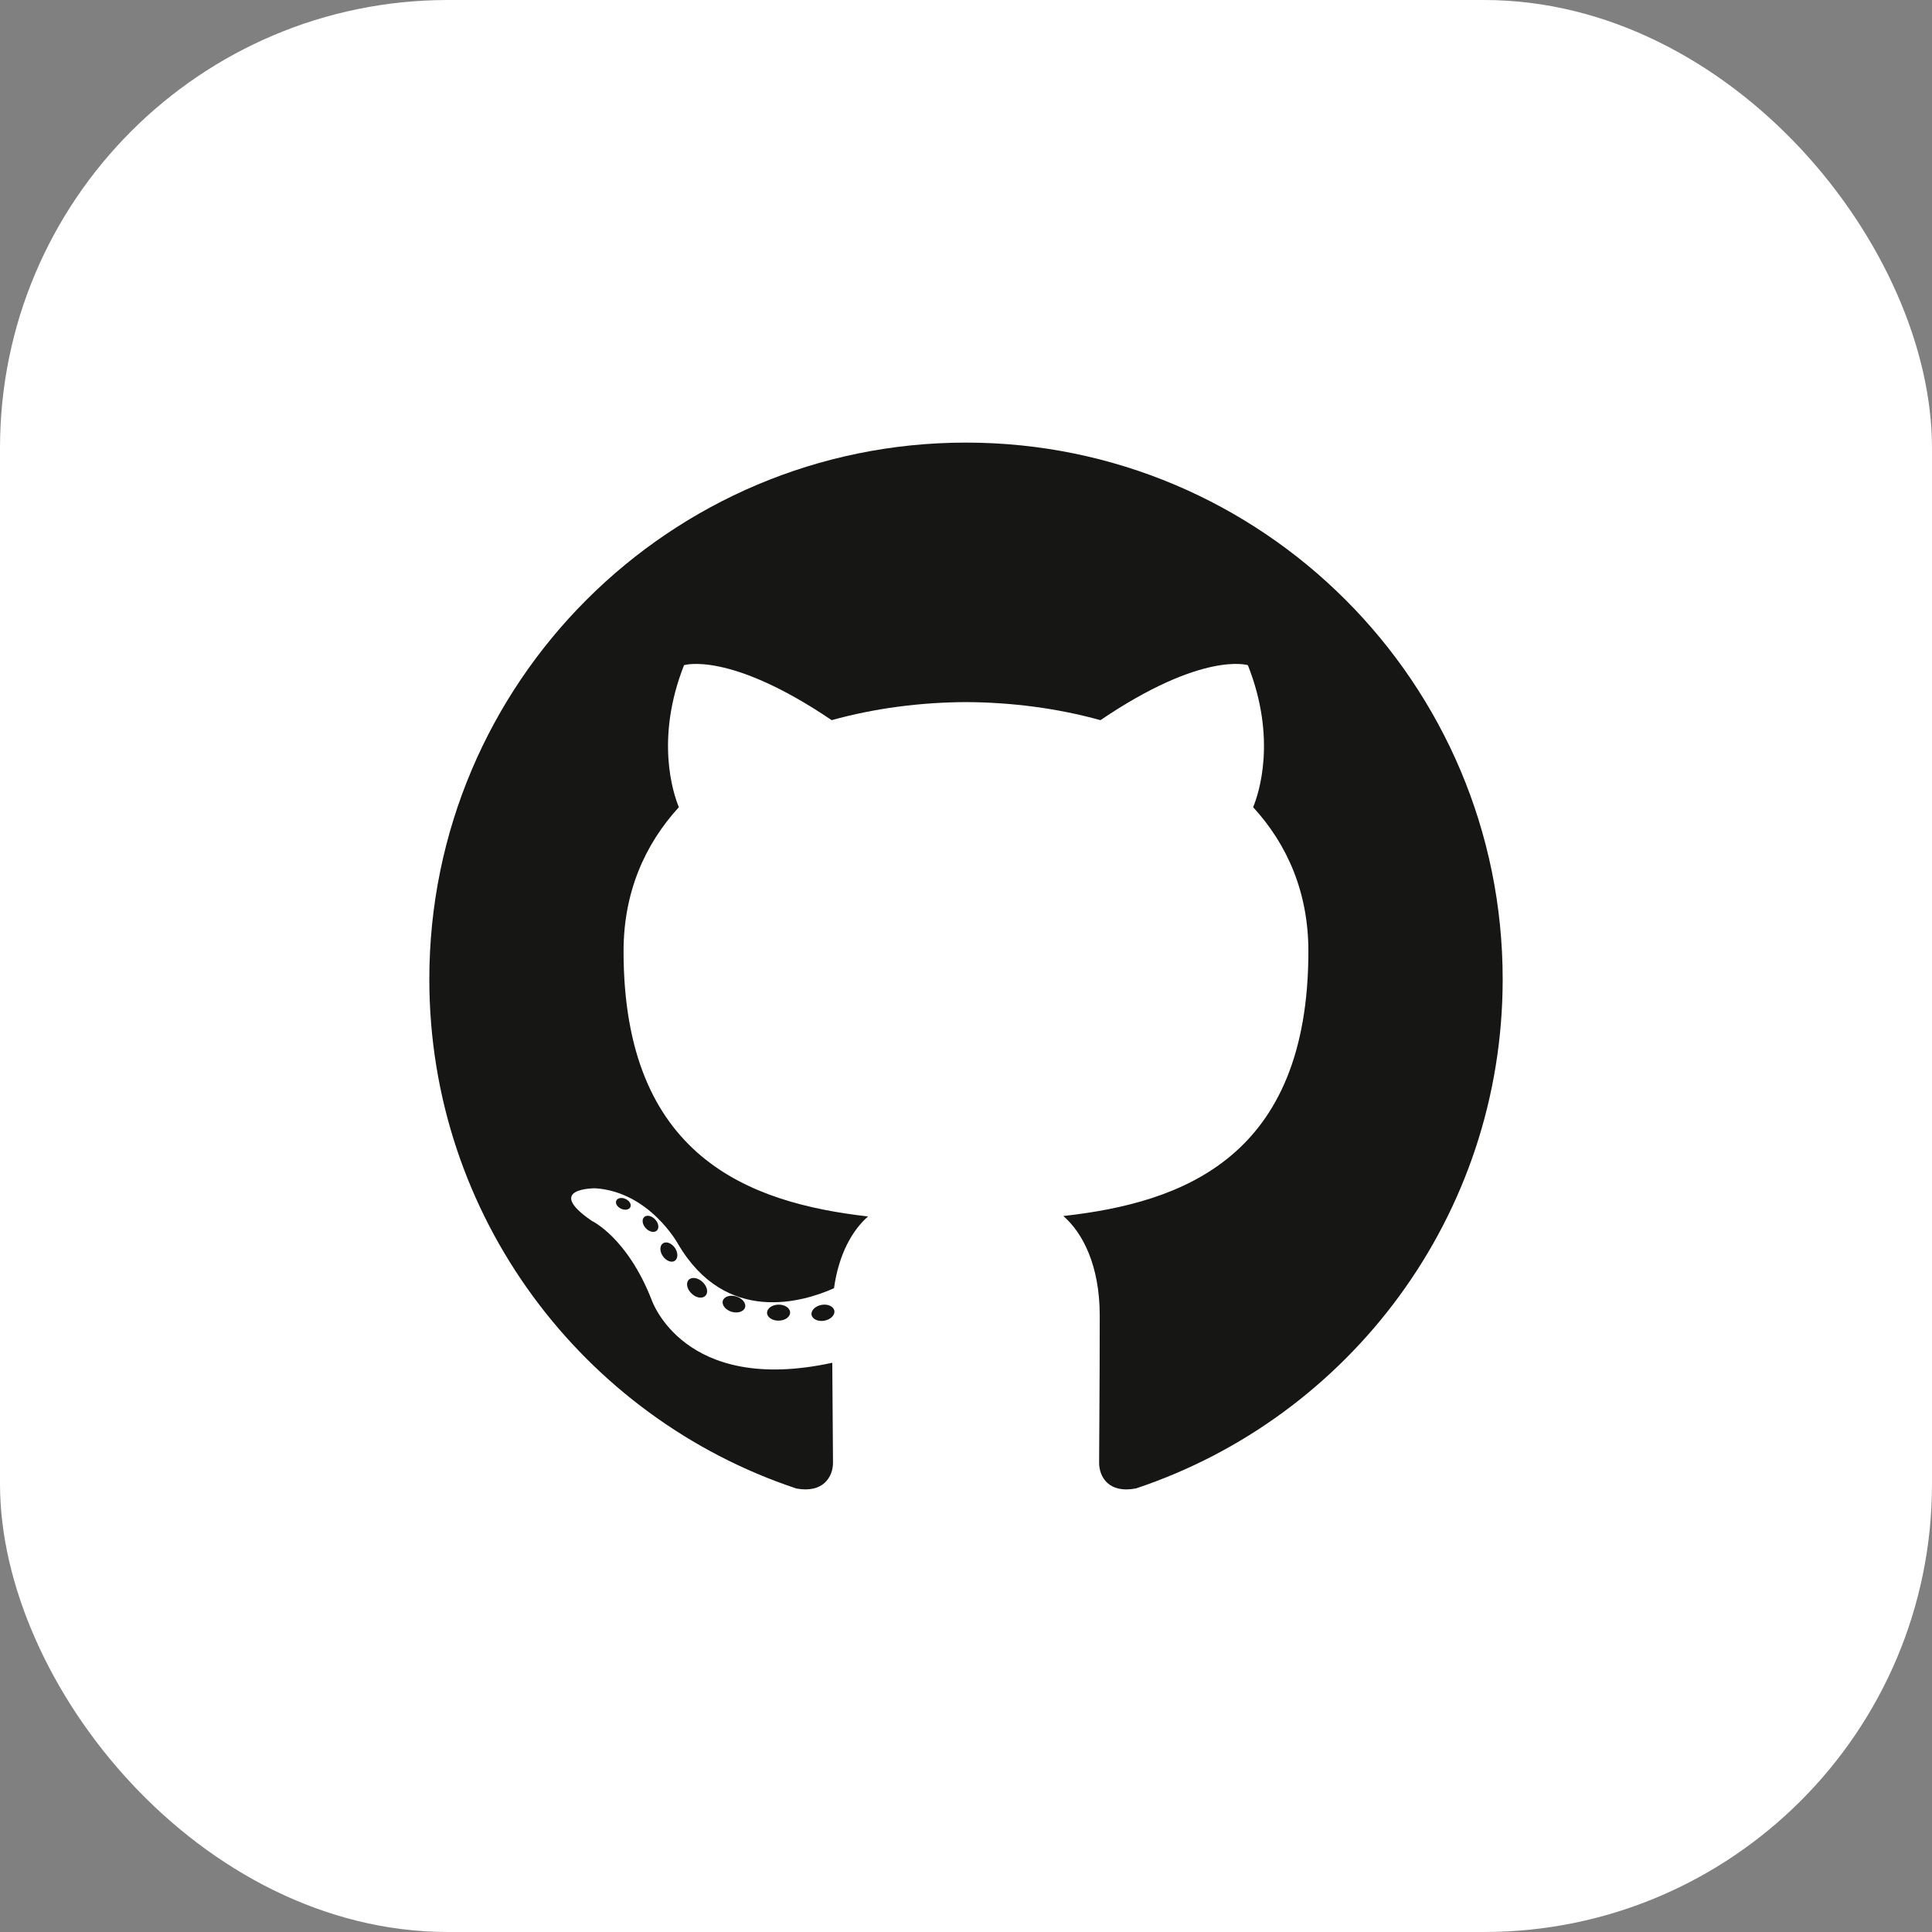 <svg width="69" height="69" viewBox="0 0 69 69" fill="none" xmlns="http://www.w3.org/2000/svg">
<rect x="0" y="0" width="69" height="69" fill="#808080" stroke="none"/>
<rect width="69" height="69" rx="16" fill="white"/>
<path d="M34.5 15.807C23.916 15.807 15.333 24.388 15.333 34.973C15.333 43.442 20.825 50.626 28.441 53.161C29.399 53.338 29.75 52.745 29.75 52.239C29.75 51.782 29.733 50.272 29.724 48.67C24.392 49.83 23.267 46.409 23.267 46.409C22.395 44.193 21.139 43.604 21.139 43.604C19.4 42.415 21.27 42.439 21.27 42.439C23.195 42.574 24.208 44.414 24.208 44.414C25.918 47.344 28.692 46.497 29.786 46.008C29.957 44.769 30.454 43.923 31.002 43.445C26.745 42.96 22.27 41.316 22.27 33.972C22.27 31.88 23.019 30.17 24.245 28.828C24.046 28.345 23.39 26.396 24.43 23.756C24.43 23.756 26.04 23.24 29.703 25.72C31.232 25.295 32.871 25.082 34.5 25.075C36.129 25.082 37.77 25.295 39.302 25.72C42.96 23.24 44.567 23.756 44.567 23.756C45.611 26.396 44.954 28.345 44.755 28.828C45.984 30.17 46.728 31.88 46.728 33.972C46.728 41.334 42.244 42.955 37.976 43.429C38.663 44.024 39.276 45.191 39.276 46.979C39.276 49.543 39.254 51.607 39.254 52.239C39.254 52.749 39.599 53.346 40.57 53.158C48.182 50.621 53.667 43.439 53.667 34.973C53.667 24.388 45.085 15.807 34.5 15.807Z" fill="#161614"/>
<path d="M22.512 43.11C22.47 43.205 22.32 43.234 22.183 43.169C22.044 43.106 21.966 42.976 22.011 42.881C22.053 42.783 22.203 42.755 22.341 42.821C22.481 42.883 22.56 43.015 22.512 43.11V43.11ZM23.455 43.951C23.363 44.036 23.185 43.997 23.063 43.863C22.938 43.729 22.915 43.551 23.007 43.465C23.102 43.38 23.275 43.419 23.4 43.553C23.526 43.688 23.55 43.866 23.455 43.952L23.455 43.951ZM24.102 45.028C23.984 45.109 23.792 45.033 23.673 44.862C23.556 44.692 23.556 44.488 23.676 44.406C23.795 44.324 23.984 44.397 24.104 44.566C24.221 44.74 24.221 44.944 24.101 45.028L24.102 45.028ZM25.195 46.274C25.09 46.39 24.866 46.359 24.703 46.201C24.535 46.046 24.488 45.827 24.594 45.711C24.7 45.595 24.925 45.628 25.09 45.785C25.257 45.939 25.307 46.16 25.195 46.274H25.195ZM26.609 46.695C26.563 46.845 26.347 46.913 26.13 46.85C25.913 46.784 25.771 46.608 25.815 46.456C25.86 46.305 26.077 46.234 26.296 46.303C26.512 46.368 26.654 46.542 26.609 46.695H26.609ZM28.218 46.874C28.223 47.032 28.039 47.163 27.811 47.166C27.582 47.171 27.397 47.043 27.394 46.887C27.394 46.728 27.574 46.598 27.803 46.594C28.031 46.59 28.218 46.717 28.218 46.874V46.874ZM29.798 46.813C29.826 46.967 29.667 47.126 29.441 47.168C29.219 47.208 29.013 47.113 28.984 46.96C28.957 46.802 29.118 46.644 29.34 46.603C29.567 46.563 29.77 46.656 29.798 46.813" fill="#161614"/>
</svg>

